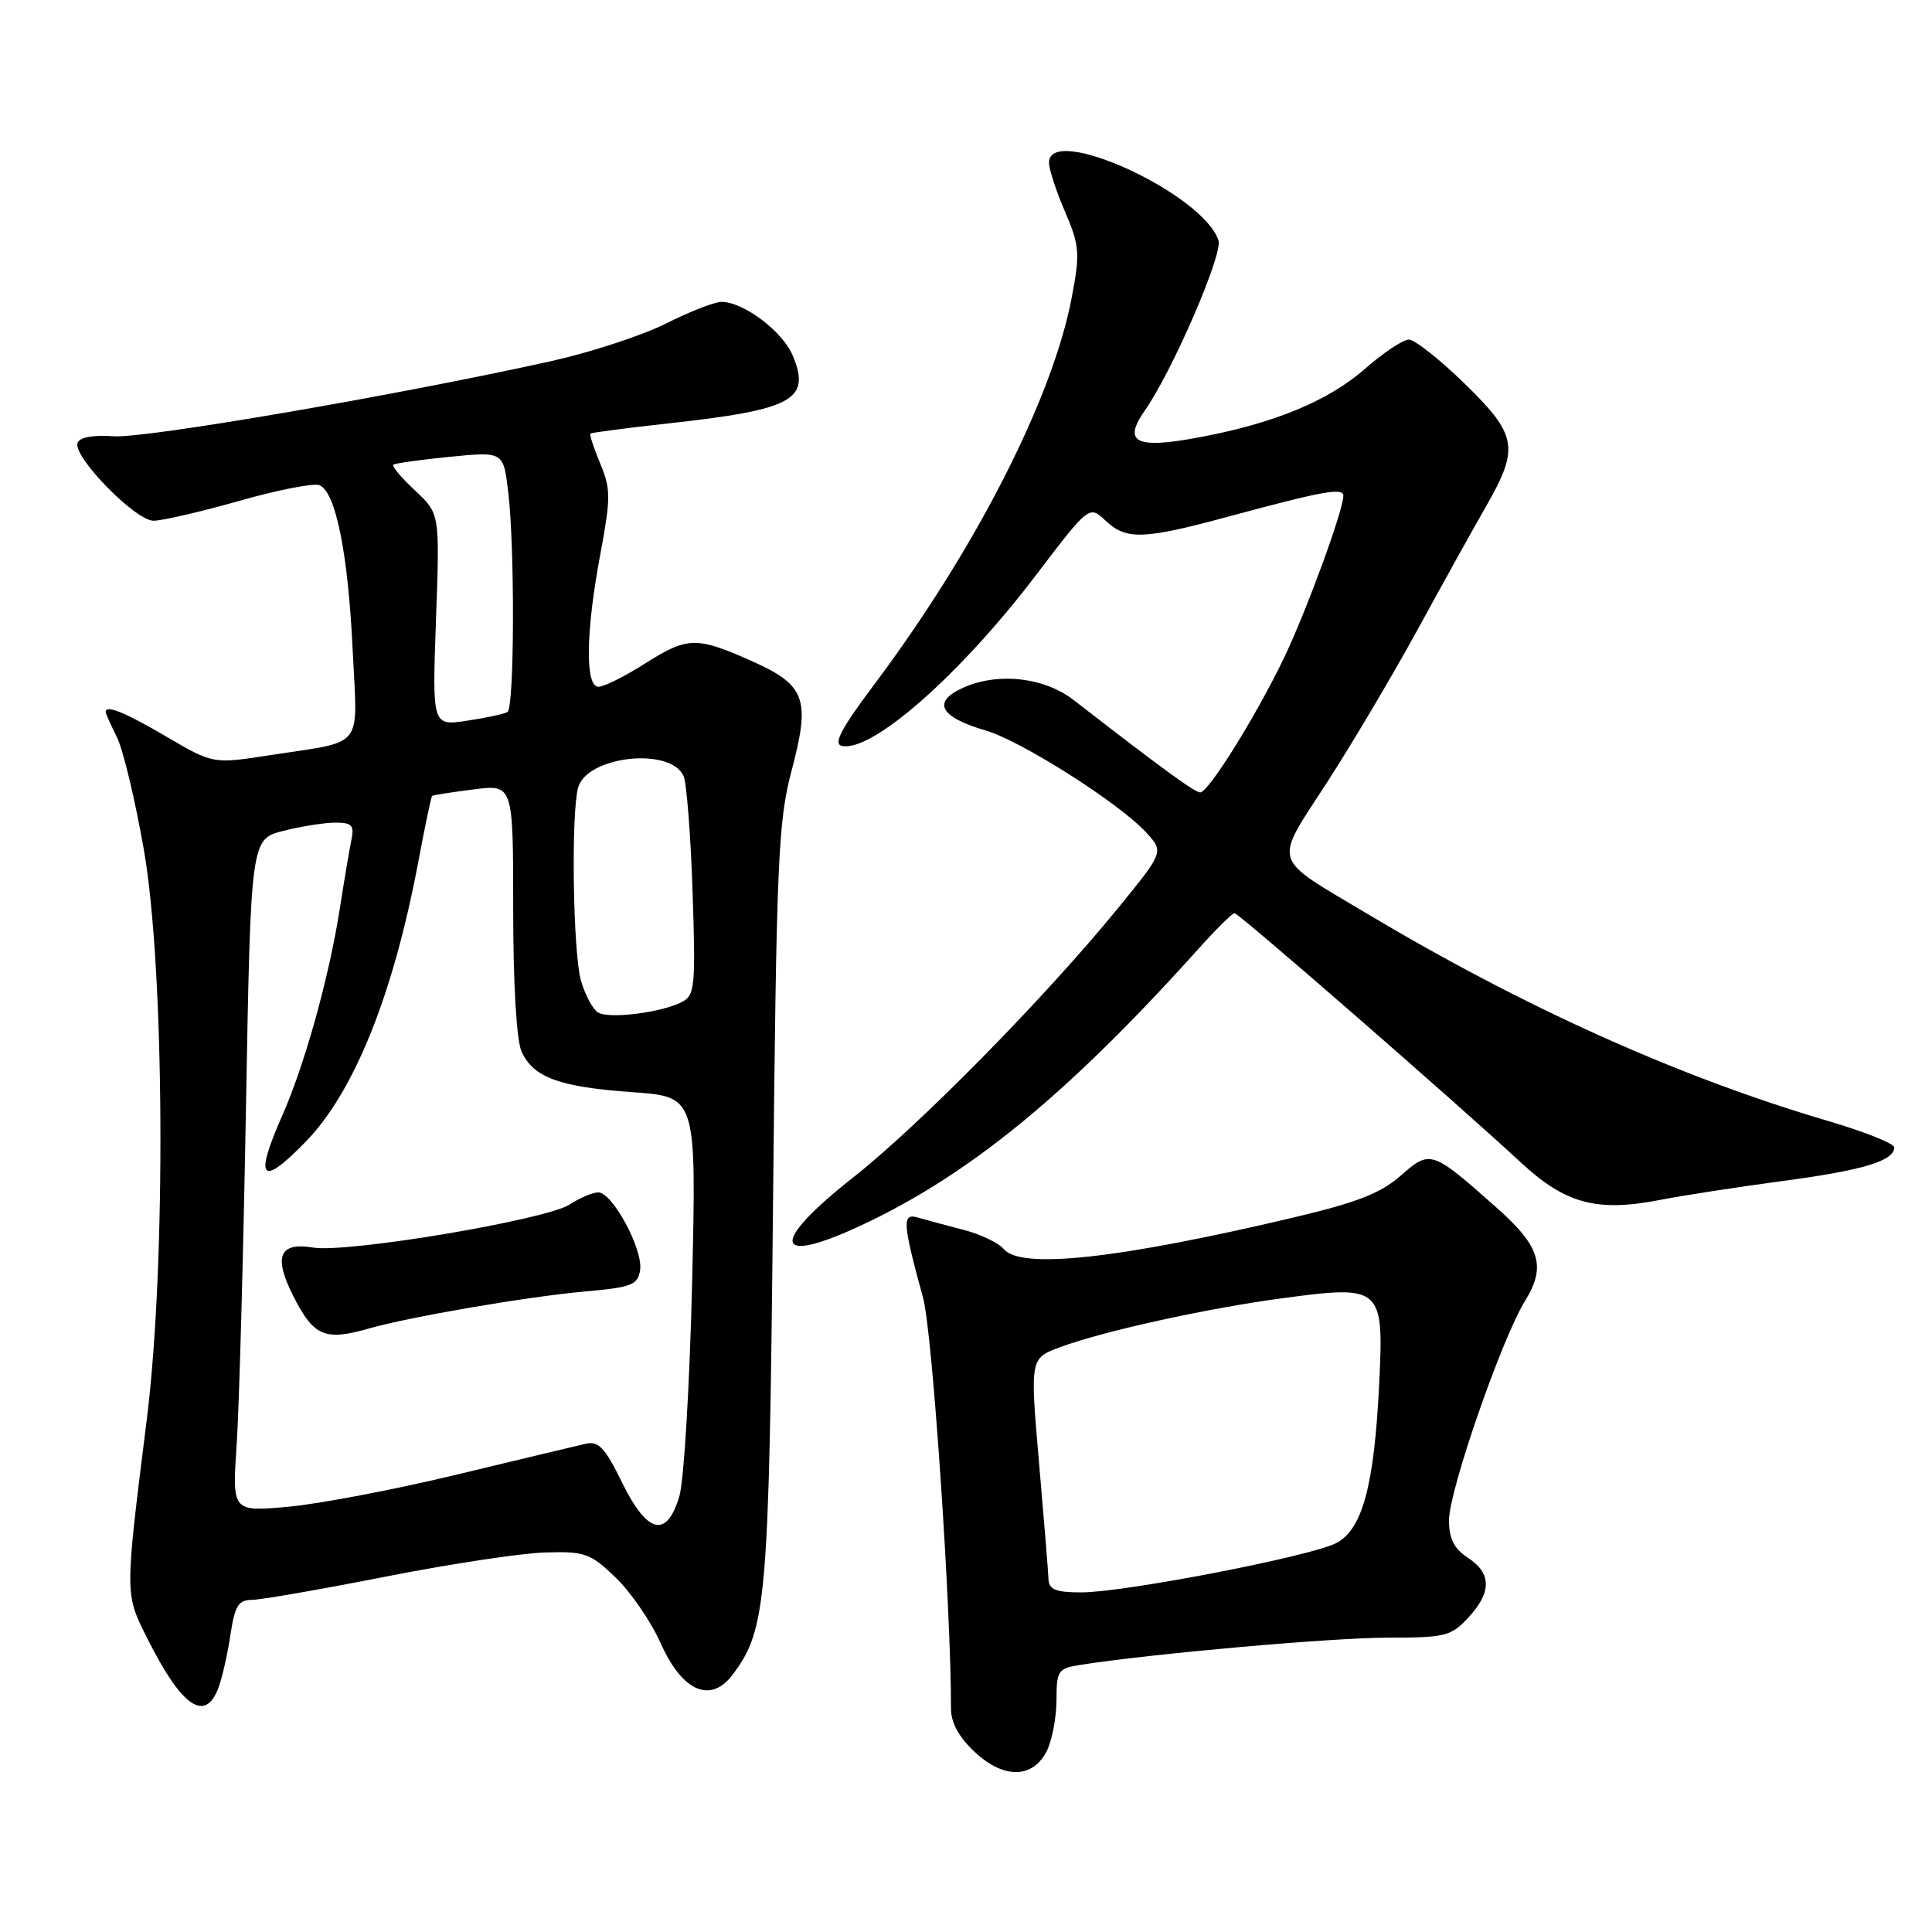 <?xml version="1.0" encoding="UTF-8" standalone="no"?>
<!DOCTYPE svg PUBLIC "-//W3C//DTD SVG 1.1//EN" "http://www.w3.org/Graphics/SVG/1.1/DTD/svg11.dtd" >
<svg xmlns="http://www.w3.org/2000/svg" xmlns:xlink="http://www.w3.org/1999/xlink" version="1.1" viewBox="0 0 256 256">
 <g >
 <path fill="currentColor"
d=" M 138.71 232.00 C 139.40 230.62 139.98 227.61 139.99 225.30 C 140.00 221.33 140.18 221.06 143.25 220.59 C 152.79 219.10 176.57 217.00 183.80 217.00 C 191.49 217.00 192.28 216.81 194.55 214.35 C 197.67 210.98 197.66 208.48 194.50 206.41 C 192.66 205.20 192.00 203.89 192.00 201.43 C 192.00 197.52 198.98 177.39 202.07 172.39 C 204.91 167.79 204.10 165.14 198.25 159.97 C 189.70 152.39 189.52 152.34 185.60 155.78 C 182.94 158.12 179.77 159.35 171.34 161.34 C 148.15 166.82 135.26 168.22 133.01 165.51 C 132.32 164.69 129.91 163.53 127.63 162.95 C 125.36 162.36 122.65 161.63 121.62 161.33 C 119.50 160.71 119.58 161.98 122.32 172.00 C 123.55 176.52 126.03 213.11 126.01 226.35 C 126.00 228.26 127.04 230.17 129.16 232.15 C 133.01 235.75 136.86 235.69 138.71 232.00 Z  M 28.94 223.66 C 29.43 222.37 30.14 219.22 30.53 216.66 C 31.11 212.79 31.59 212.00 33.36 211.99 C 34.54 211.99 42.47 210.61 51.00 208.93 C 59.53 207.25 69.07 205.80 72.21 205.71 C 77.48 205.55 78.21 205.80 81.56 209.02 C 83.56 210.93 86.25 214.85 87.53 217.71 C 90.40 224.15 94.15 225.78 97.08 221.90 C 101.58 215.93 101.90 212.18 102.43 159.50 C 102.88 114.01 103.11 108.83 104.89 102.11 C 107.43 92.53 106.76 90.75 99.40 87.50 C 92.21 84.32 91.08 84.36 85.34 88.00 C 82.74 89.65 80.02 91.00 79.30 91.00 C 77.51 91.00 77.61 83.74 79.55 73.41 C 80.94 65.95 80.94 64.80 79.53 61.42 C 78.68 59.37 78.09 57.59 78.24 57.45 C 78.38 57.32 83.00 56.72 88.50 56.11 C 105.08 54.29 107.48 52.99 105.05 47.13 C 103.72 43.92 98.53 40.00 95.60 40.00 C 94.69 40.00 91.37 41.30 88.22 42.88 C 85.07 44.46 78.22 46.70 73.00 47.86 C 52.66 52.37 19.29 58.10 15.09 57.81 C 12.30 57.61 10.53 57.94 10.27 58.70 C 9.66 60.52 17.94 69.00 20.34 69.00 C 21.48 69.00 26.58 67.82 31.67 66.38 C 36.75 64.93 41.54 63.99 42.32 64.29 C 44.47 65.12 46.13 73.31 46.73 86.14 C 47.37 99.50 48.46 98.10 35.87 100.05 C 28.24 101.24 28.24 101.24 22.07 97.62 C 16.52 94.37 14.00 93.34 14.00 94.35 C 14.00 94.54 14.67 96.03 15.49 97.67 C 16.31 99.31 17.91 106.02 19.06 112.58 C 21.81 128.34 22.02 167.44 19.46 188.00 C 16.52 211.53 16.52 211.11 19.53 217.12 C 24.06 226.16 27.17 228.32 28.94 223.66 Z  M 114.00 162.42 C 128.39 155.73 141.48 145.01 158.78 125.75 C 161.12 123.14 163.28 121.00 163.58 121.00 C 164.15 121.00 192.81 145.96 201.56 154.07 C 207.45 159.52 211.61 160.63 220.00 158.99 C 223.03 158.40 230.35 157.27 236.28 156.48 C 246.87 155.07 251.00 153.82 251.00 152.03 C 251.00 151.53 247.06 149.96 242.25 148.54 C 222.41 142.70 201.91 133.47 181.00 120.98 C 168.35 113.43 168.72 114.65 175.79 103.75 C 179.13 98.59 184.55 89.44 187.84 83.43 C 191.12 77.42 195.20 70.07 196.90 67.11 C 201.36 59.34 201.06 57.63 194.04 50.80 C 190.76 47.61 187.45 45.00 186.68 45.00 C 185.91 45.00 183.31 46.73 180.89 48.85 C 175.96 53.17 168.78 56.12 158.68 57.99 C 150.44 59.52 148.73 58.61 151.74 54.33 C 155.34 49.18 162.04 33.71 161.46 31.88 C 159.50 25.70 139.00 16.29 139.00 21.56 C 139.00 22.43 139.95 25.34 141.12 28.05 C 143.05 32.55 143.13 33.51 142.02 39.37 C 139.51 52.72 129.24 72.84 115.81 90.74 C 111.43 96.58 110.38 98.58 111.56 98.84 C 115.54 99.69 127.19 89.45 137.18 76.33 C 144.32 66.95 144.32 66.95 146.48 68.98 C 149.25 71.59 151.48 71.51 163.00 68.39 C 175.40 65.04 178.00 64.58 178.00 65.71 C 178.00 67.62 173.07 81.07 170.13 87.19 C 166.40 94.94 160.13 105.00 159.03 105.00 C 158.31 105.00 153.85 101.74 142.25 92.75 C 138.34 89.72 132.17 89.05 127.55 91.16 C 123.46 93.02 124.55 95.03 130.63 96.80 C 135.32 98.17 148.32 106.43 151.87 110.30 C 154.23 112.87 154.23 112.87 148.08 120.41 C 138.39 132.27 121.79 149.14 113.02 156.04 C 101.97 164.75 102.43 167.80 114.00 162.42 Z  M 138.93 209.25 C 138.90 208.29 138.33 201.31 137.67 193.74 C 136.48 179.98 136.48 179.98 140.49 178.50 C 146.26 176.36 160.11 173.32 170.16 171.99 C 183.08 170.27 183.38 170.54 182.75 183.35 C 182.09 196.88 180.52 202.68 177.05 204.47 C 173.65 206.23 148.98 211.00 143.28 211.00 C 139.90 211.00 138.99 210.63 138.93 209.25 Z  M 82.41 196.41 C 80.16 191.81 79.31 190.91 77.59 191.31 C 76.44 191.57 68.75 193.41 60.50 195.40 C 52.25 197.39 42.18 199.30 38.13 199.66 C 30.76 200.31 30.76 200.31 31.36 191.41 C 31.69 186.51 32.24 166.45 32.59 146.84 C 33.23 111.18 33.23 111.18 37.56 110.09 C 39.94 109.49 43.04 109.00 44.46 109.00 C 46.61 109.00 46.96 109.38 46.57 111.25 C 46.31 112.49 45.61 116.65 45.01 120.50 C 43.58 129.59 40.37 141.10 37.38 147.87 C 33.64 156.32 34.60 157.37 40.52 151.27 C 46.95 144.66 52.14 131.71 55.45 114.07 C 56.32 109.43 57.13 105.56 57.26 105.46 C 57.39 105.35 59.86 104.97 62.75 104.60 C 68.00 103.93 68.00 103.93 68.00 120.42 C 68.00 130.37 68.44 137.87 69.11 139.34 C 70.68 142.78 74.11 144.03 83.82 144.72 C 92.28 145.32 92.28 145.32 91.71 169.91 C 91.39 183.43 90.63 196.19 90.02 198.25 C 88.35 203.89 85.77 203.27 82.41 196.41 Z  M 48.90 176.03 C 54.32 174.48 69.89 171.81 77.50 171.13 C 83.77 170.57 84.53 170.26 84.82 168.26 C 85.21 165.52 81.15 158.00 79.28 158.00 C 78.54 158.00 76.83 158.72 75.49 159.60 C 72.38 161.63 46.09 166.05 41.50 165.31 C 36.97 164.57 36.20 166.50 38.90 171.81 C 41.59 177.09 43.06 177.70 48.90 176.03 Z  M 79.23 134.15 C 78.53 133.71 77.52 131.82 76.98 129.94 C 75.93 126.27 75.65 107.90 76.60 104.38 C 77.73 100.17 88.87 98.94 90.58 102.84 C 90.98 103.75 91.52 110.64 91.77 118.16 C 92.19 130.72 92.07 131.89 90.36 132.77 C 87.59 134.19 80.68 135.05 79.23 134.15 Z  M 57.77 82.12 C 58.28 68.06 58.28 68.06 55.00 65.00 C 53.20 63.32 51.90 61.78 52.11 61.58 C 52.33 61.39 55.70 60.91 59.60 60.53 C 66.70 59.83 66.70 59.83 67.34 65.16 C 68.23 72.56 68.16 93.78 67.25 94.34 C 66.84 94.60 64.42 95.12 61.88 95.50 C 57.27 96.19 57.27 96.19 57.77 82.12 Z "/>
</g>
</svg>